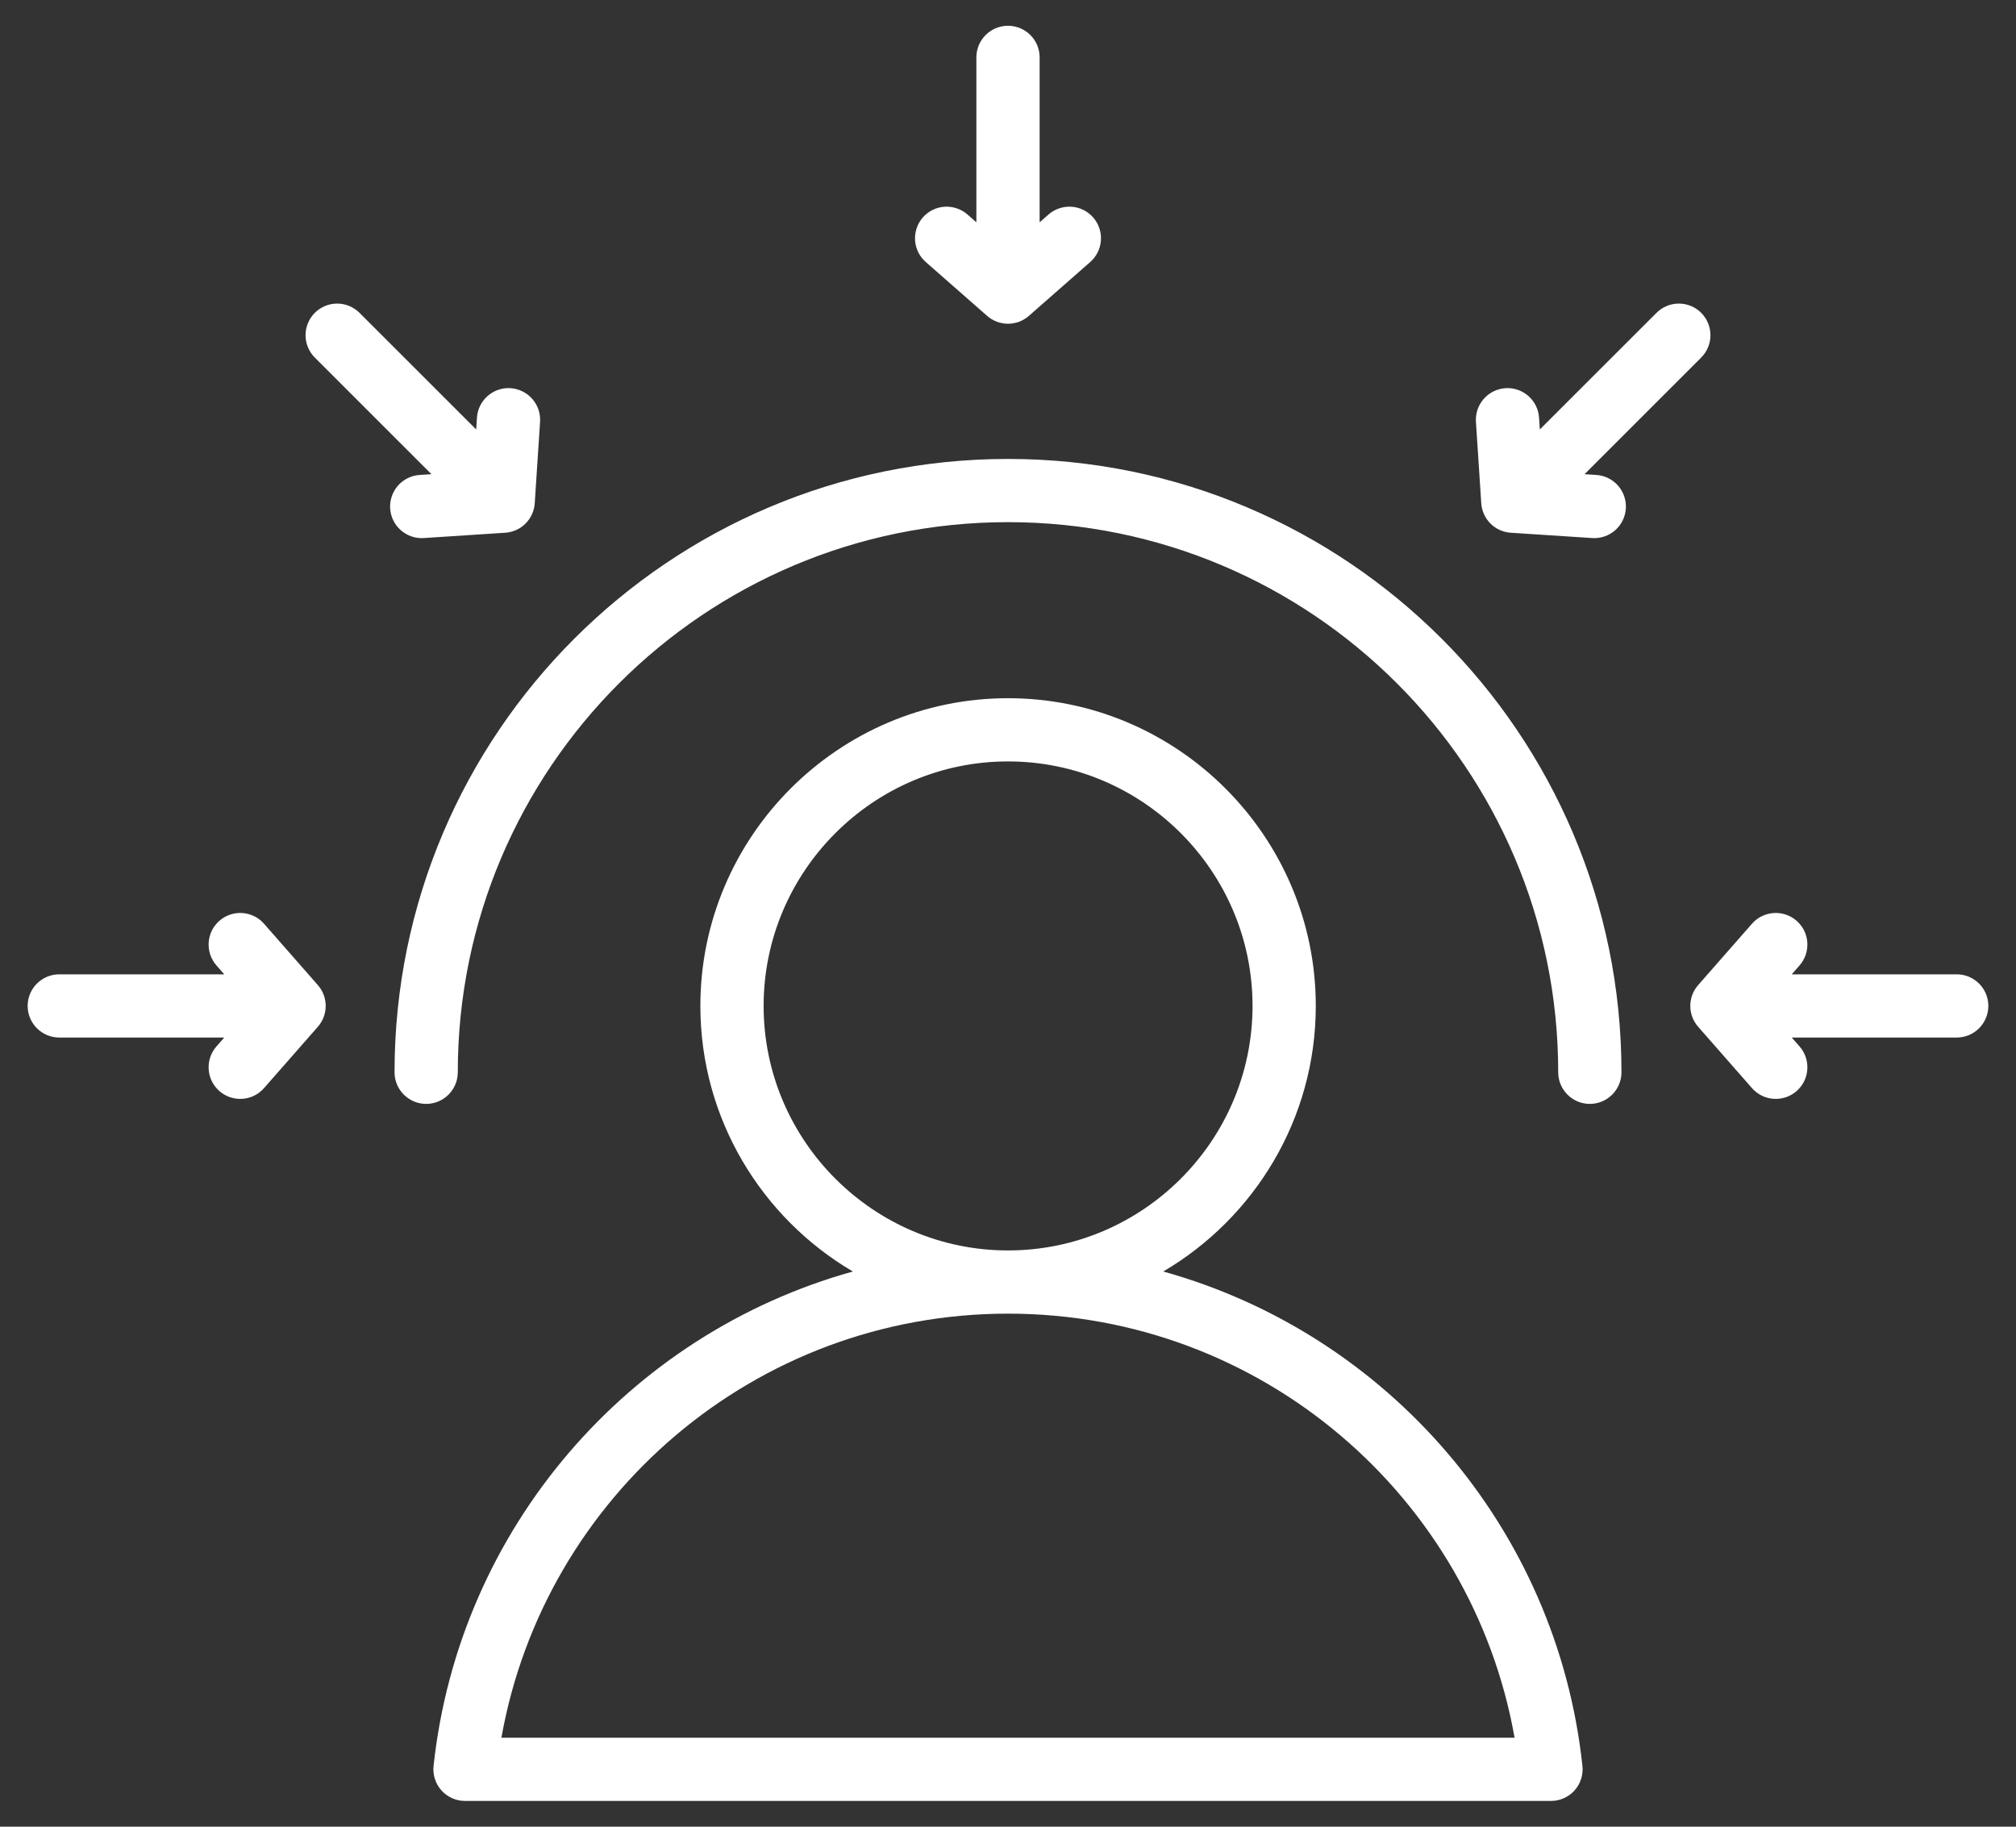 <svg width="64" height="58" viewBox="0 0 64 58" fill="none" xmlns="http://www.w3.org/2000/svg">
<rect x="0" y="0" width="64" height="58" fill="#333333" stroke="none"/>
<g id="Group">
<path id="Vector" fill-rule="evenodd" clip-rule="evenodd" d="M36.928 40.372C44.054 42.354 49.431 48.53 50.236 56.072C50.251 56.212 50.237 56.353 50.193 56.487C50.15 56.621 50.079 56.745 49.985 56.849C49.891 56.954 49.776 57.038 49.647 57.095C49.518 57.153 49.379 57.182 49.238 57.182H14.762C14.621 57.182 14.482 57.153 14.353 57.095C14.224 57.038 14.109 56.954 14.015 56.849C13.921 56.744 13.85 56.621 13.807 56.487C13.763 56.353 13.749 56.211 13.764 56.071C14.574 48.529 19.951 42.354 27.075 40.372C24.182 38.672 22.234 35.526 22.234 31.939C22.234 26.559 26.62 22.169 32 22.169C37.385 22.169 41.771 26.559 41.771 31.939C41.771 35.526 39.822 38.672 36.928 40.372ZM32 41.71C23.96 41.71 17.277 47.522 15.918 55.174H48.082C46.728 47.522 40.044 41.71 32 41.71ZM32 39.703C36.279 39.703 39.763 36.214 39.763 31.939C39.763 27.665 36.279 24.176 32 24.176C27.726 24.176 24.242 27.665 24.242 31.939C24.242 36.214 27.726 39.703 32 39.703ZM14.533 34.046C14.533 34.6 14.083 35.05 13.529 35.05C12.975 35.05 12.525 34.6 12.525 34.046C12.525 23.298 21.252 14.572 32 14.572C42.748 14.572 51.475 23.298 51.475 34.046C51.475 34.6 51.025 35.05 50.471 35.05C49.917 35.05 49.467 34.6 49.467 34.046C49.467 24.406 41.64 16.579 32 16.579C22.36 16.579 14.533 24.406 14.533 34.046ZM30.996 7.059V1.822C30.996 1.268 31.446 0.818 32 0.818C32.554 0.818 33.004 1.268 33.004 1.822V7.059L33.286 6.811C33.486 6.636 33.748 6.547 34.014 6.564C34.279 6.581 34.527 6.703 34.703 6.903C34.878 7.104 34.967 7.365 34.95 7.631C34.932 7.897 34.81 8.145 34.61 8.32L32.662 10.03C32.479 10.191 32.244 10.279 32 10.279C31.756 10.279 31.521 10.191 31.338 10.03L29.39 8.32C29.19 8.145 29.067 7.897 29.05 7.631C29.033 7.365 29.122 7.104 29.297 6.903C29.473 6.703 29.721 6.581 29.986 6.564C30.252 6.547 30.514 6.636 30.714 6.811L30.996 7.059ZM15.117 13.636L15.141 13.262C15.177 12.709 15.655 12.289 16.208 12.325C16.474 12.343 16.722 12.465 16.897 12.665C17.073 12.865 17.162 13.127 17.145 13.392L16.976 15.979C16.96 16.222 16.856 16.451 16.684 16.623C16.512 16.796 16.282 16.899 16.039 16.915L13.453 17.084C13.187 17.101 12.926 17.012 12.726 16.837C12.525 16.661 12.403 16.413 12.386 16.147C12.369 15.882 12.458 15.62 12.633 15.42C12.809 15.22 13.057 15.098 13.322 15.08L13.697 15.056L9.994 11.353C9.806 11.165 9.7 10.909 9.7 10.643C9.7 10.377 9.806 10.121 9.994 9.933C10.182 9.745 10.437 9.639 10.704 9.639C10.97 9.639 11.225 9.745 11.413 9.933L15.117 13.636ZM7.119 30.936L6.872 30.654C6.506 30.237 6.548 29.602 6.964 29.237C7.381 28.871 8.015 28.913 8.381 29.329L10.09 31.277C10.251 31.46 10.34 31.696 10.34 31.939C10.34 32.183 10.251 32.418 10.09 32.602L8.381 34.55C8.015 34.966 7.381 35.008 6.964 34.642C6.548 34.277 6.506 33.642 6.872 33.225L7.119 32.943H1.882C1.328 32.943 0.878 32.493 0.878 31.939C0.878 31.385 1.328 30.936 1.882 30.936H7.119ZM48.883 13.636L52.587 9.933C52.775 9.745 53.03 9.639 53.296 9.639C53.563 9.639 53.818 9.745 54.006 9.933C54.194 10.121 54.3 10.377 54.3 10.643C54.3 10.909 54.194 11.165 54.006 11.353L50.303 15.056L50.678 15.08C50.943 15.098 51.191 15.22 51.367 15.42C51.542 15.62 51.631 15.882 51.614 16.147C51.597 16.413 51.475 16.661 51.275 16.837C51.074 17.012 50.813 17.101 50.547 17.084L47.961 16.915C47.717 16.899 47.488 16.796 47.316 16.623C47.144 16.451 47.04 16.222 47.024 15.979L46.855 13.392C46.838 13.127 46.927 12.865 47.103 12.665C47.278 12.465 47.526 12.343 47.792 12.325C48.345 12.289 48.823 12.709 48.859 13.262L48.883 13.636ZM56.881 30.936H62.118C62.672 30.936 63.122 31.385 63.122 31.939C63.122 32.493 62.672 32.943 62.118 32.943H56.881L57.128 33.225C57.494 33.642 57.452 34.277 57.036 34.642C56.619 35.008 55.985 34.966 55.619 34.55L53.91 32.602C53.749 32.418 53.66 32.183 53.66 31.939C53.66 31.696 53.749 31.46 53.91 31.277L55.619 29.329C55.985 28.913 56.619 28.871 57.036 29.237C57.452 29.602 57.494 30.237 57.128 30.654L56.881 30.936Z" fill="white"/>
</g>
</svg>
